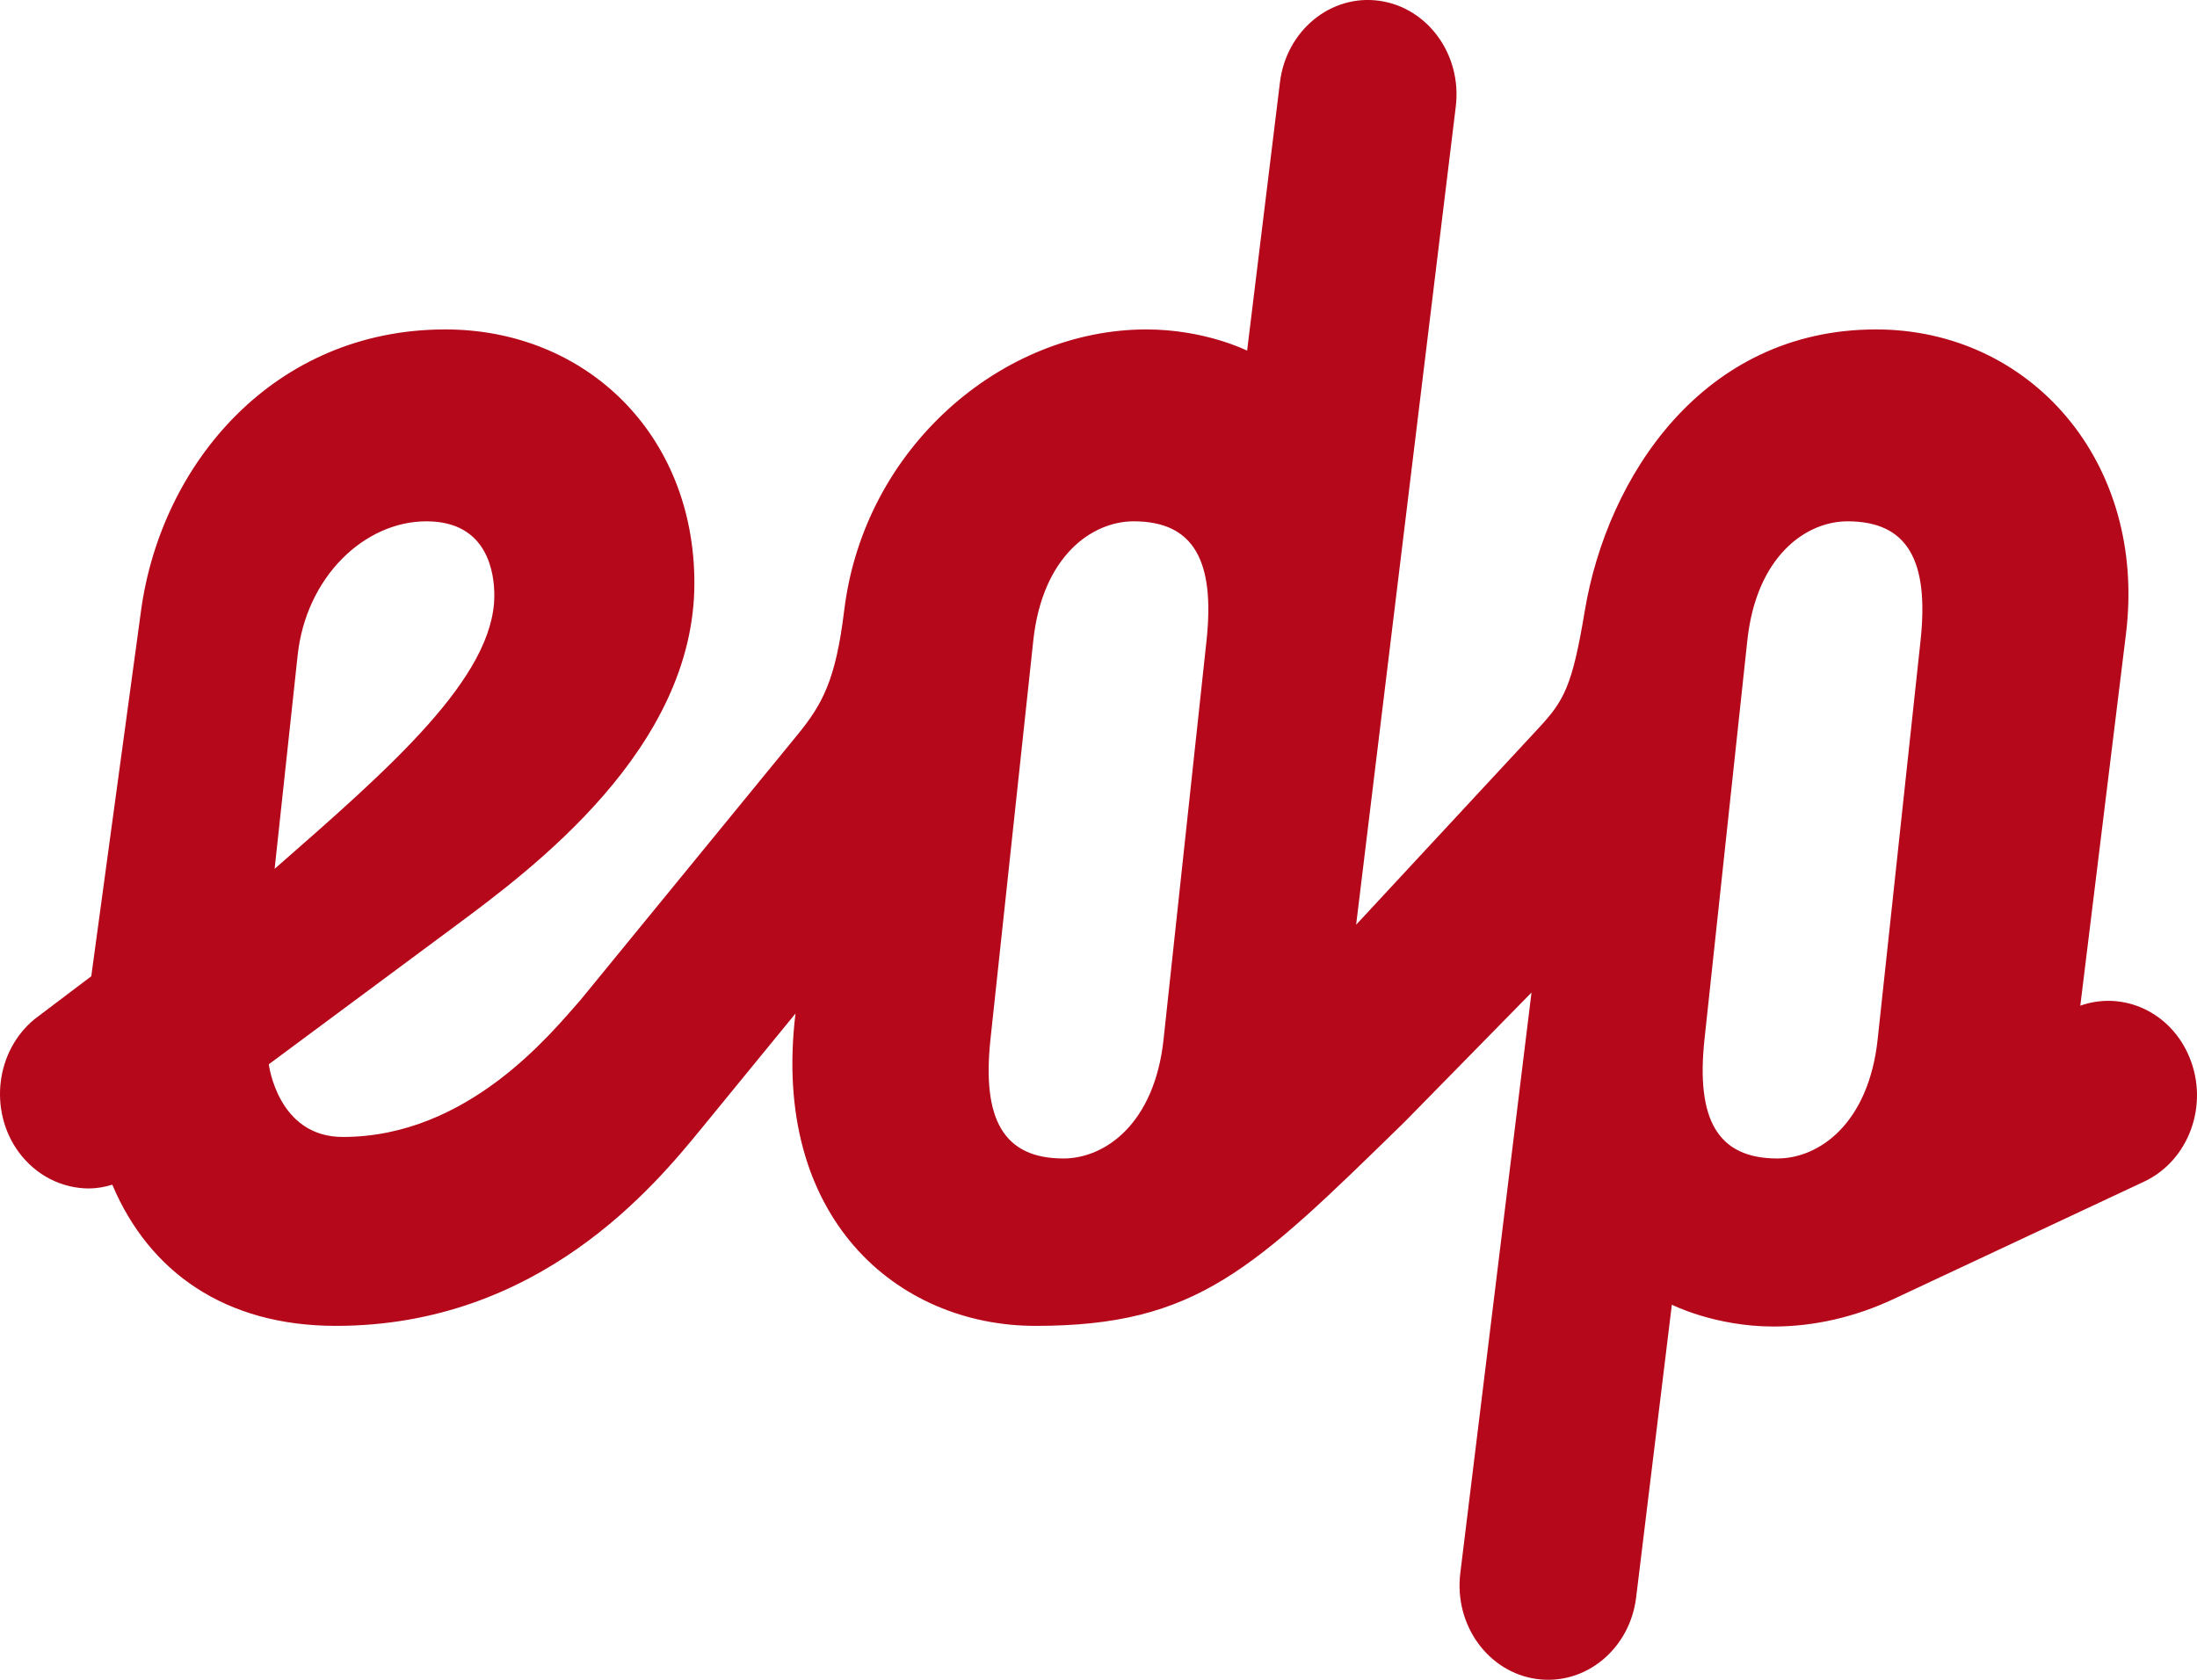 <?xml version="1.0" encoding="UTF-8"?>
<svg width="34px" height="26px" viewBox="0 0 34 26" version="1.1" xmlns="http://www.w3.org/2000/svg" xmlns:xlink="http://www.w3.org/1999/xlink">
    <!-- Generator: Sketch 52.5 (67469) - http://www.bohemiancoding.com/sketch -->
    <title>Fill 1</title>
    <desc>Created with Sketch.</desc>
    <g id="Home--⚡️" stroke="none" stroke-width="1" fill="none" fill-rule="evenodd">
        <g id="10_Home-Timeline" transform="translate(-16, -60)" fill="#B5081A">
            <path d="M45.722,69.913 L45.058,76.087 C44.917,77.394 44.15,77.931 43.506,77.931 C42.575,77.931 42.246,77.319 42.378,76.087 L43.041,69.913 C43.182,68.606 43.949,68.069 44.592,68.069 C45.525,68.069 45.854,68.681 45.722,69.913 M34.672,69.913 L34.007,76.087 C33.867,77.394 33.101,77.931 32.457,77.931 C31.526,77.931 31.196,77.319 31.328,76.087 L31.991,69.913 C32.132,68.606 32.899,68.069 33.545,68.069 C34.474,68.069 34.804,68.681 34.672,69.913 M20.606,70.145 C20.736,68.931 21.638,68.069 22.6,68.069 C23.562,68.069 23.65,68.891 23.65,69.216 C23.65,70.484 22.029,71.891 20.25,73.448 C20.25,73.448 20.465,71.455 20.606,70.145 M49.883,76.364 C49.597,75.667 48.86,75.33 48.194,75.566 L48.901,69.809 C49.227,67.15 47.422,65.099 45.034,65.099 C42.342,65.099 40.871,67.389 40.526,69.452 C40.33,70.639 40.199,70.85 39.808,71.273 L36.987,74.313 L38.529,61.65 C38.627,60.849 38.097,60.117 37.345,60.012 C36.594,59.908 35.906,60.473 35.808,61.274 L35.3,65.427 C35.3,65.427 34.648,65.099 33.741,65.099 C31.517,65.099 29.371,66.919 29.064,69.452 C28.933,70.53 28.724,70.904 28.344,71.37 C28.007,71.782 24.982,75.48 24.982,75.48 C24.535,75.984 23.248,77.598 21.305,77.598 C20.296,77.598 20.16,76.473 20.16,76.473 L23.046,74.332 C24.241,73.445 26.746,71.587 26.746,69.025 C26.746,66.723 25.068,65.099 22.891,65.099 C20.248,65.099 18.492,67.168 18.182,69.457 L17.421,75.048 C17.417,75.07 17.415,75.091 17.413,75.112 L17.413,75.11 L16.534,75.775 C15.935,76.267 15.823,77.185 16.284,77.825 C16.556,78.198 16.962,78.394 17.375,78.395 C17.496,78.395 17.618,78.373 17.738,78.337 C18.309,79.688 19.485,80.522 21.199,80.522 C24.356,80.522 26.139,78.342 26.856,77.466 L28.311,75.687 C27.928,78.851 29.886,80.522 32.025,80.522 C34.524,80.522 35.393,79.655 37.741,77.361 L39.701,75.363 L38.599,84.35 C38.501,85.151 39.03,85.884 39.782,85.988 C40.533,86.091 41.222,85.527 41.32,84.727 L41.873,80.194 C41.873,80.194 42.538,80.532 43.446,80.532 C44.083,80.532 44.715,80.382 45.299,80.109 L49.18,78.29 C49.874,77.965 50.189,77.104 49.883,76.364" id="Fill-1"></path>
        </g>
    </g>
</svg>